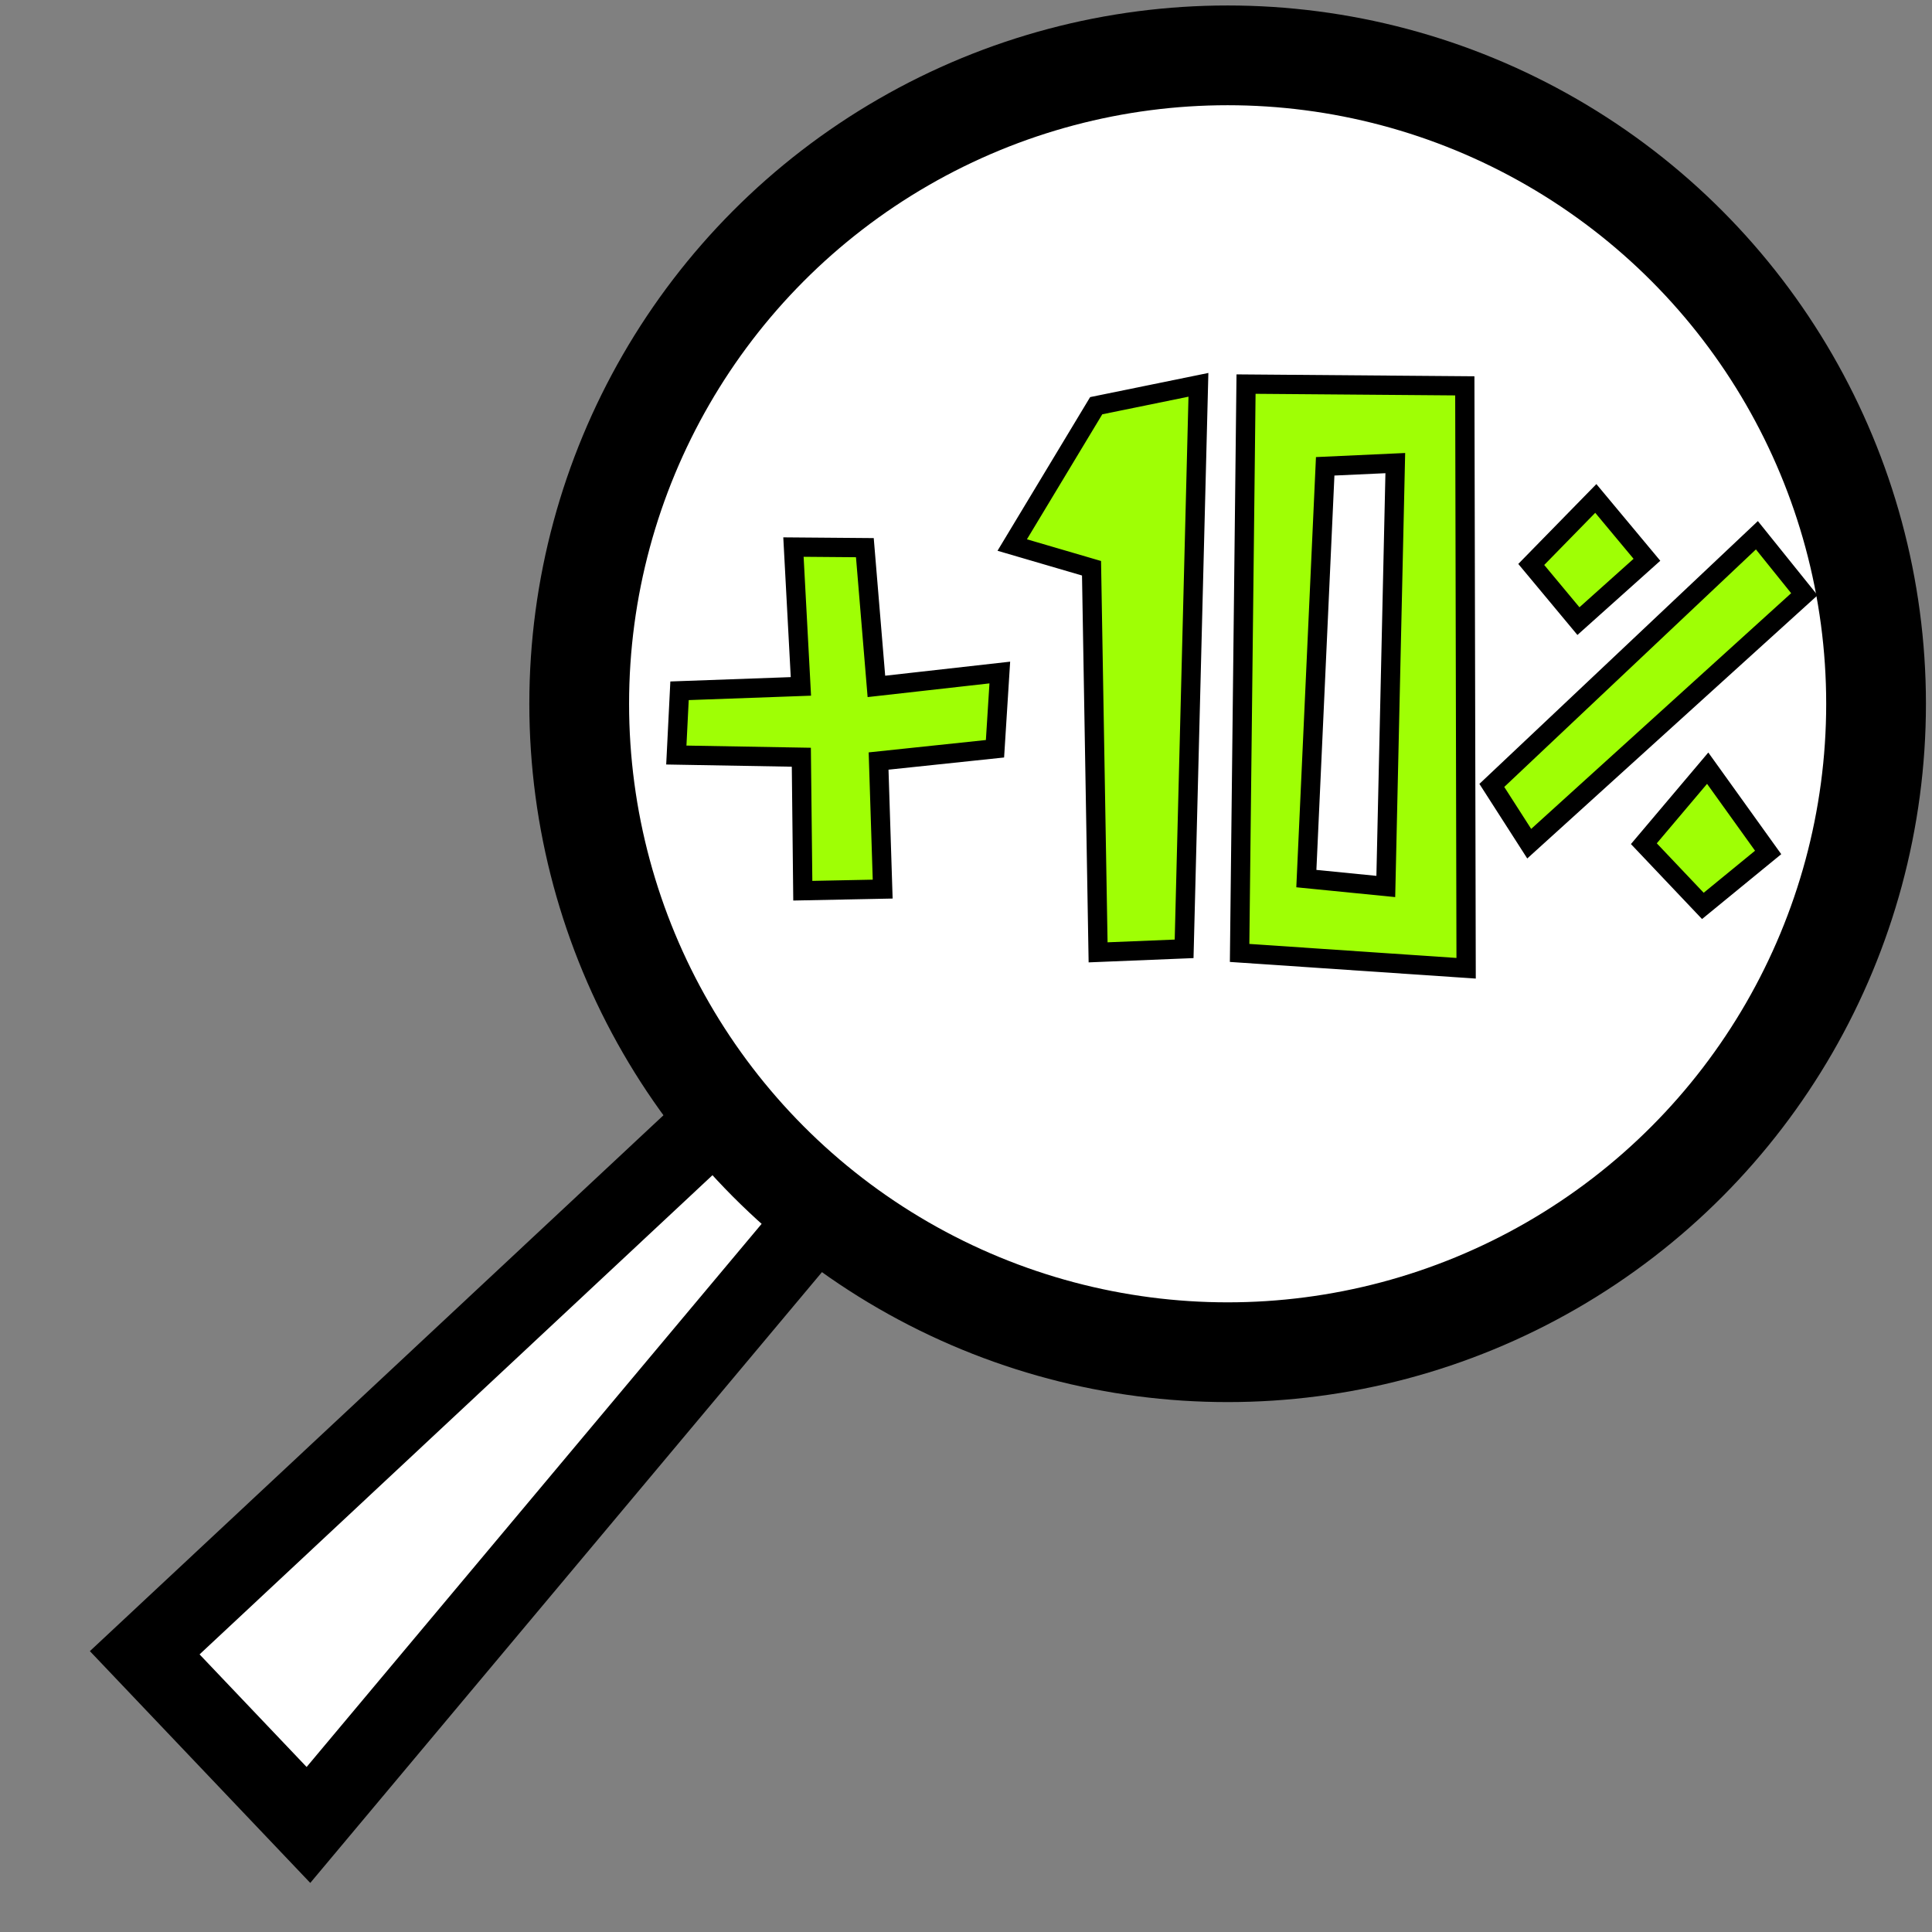 <?xml version="1.0" encoding="UTF-8" standalone="no"?>
<!-- Created with Inkscape (http://www.inkscape.org/) -->

<svg
   xmlns:dc="http://purl.org/dc/elements/1.1/"
   xmlns:cc="http://creativecommons.org/ns#"
   xmlns:rdf="http://www.w3.org/1999/02/22-rdf-syntax-ns#"
   xmlns:svg="http://www.w3.org/2000/svg"
   xmlns="http://www.w3.org/2000/svg"
   xmlns:sodipodi="http://sodipodi.sourceforge.net/DTD/sodipodi-0.dtd"
   xmlns:inkscape="http://www.inkscape.org/namespaces/inkscape"
   width="50"
   height="50"
   viewBox="0 0 13.229 13.229"
   version="1.1"
   id="svg8"
   inkscape:version="0.92.5 (2060ec1f9f, 2020-04-08)"
   sodipodi:docname="scale-plus.svg">
  <rect x="0" y="0" width="13.229" height="13.229" fill="#808080" stroke="none"/>
  <defs
     id="defs2" />
  <sodipodi:namedview
     id="base"
     pagecolor="#ffffff"
     bordercolor="#666666"
     borderopacity="1.0"
     inkscape:pageopacity="0.0"
     inkscape:pageshadow="2"
     inkscape:zoom="5.6"
     inkscape:cx="75.684612"
     inkscape:cy="57.813943"
     inkscape:document-units="px"
     inkscape:current-layer="layer1"
     showgrid="false"
     units="px"
     inkscape:window-width="2488"
     inkscape:window-height="1376"
     inkscape:window-x="72"
     inkscape:window-y="27"
     inkscape:window-maximized="1"
     inkscape:snap-global="false" />
  <g
     inkscape:label="Layer 1"
     inkscape:groupmode="layer"
     id="layer1"
     transform="translate(0,-283.771)">
    <path
       style="fill:#ffffff;fill-opacity:1;fill-rule:evenodd;stroke:#000000;stroke-width:0.529;stroke-linecap:butt;stroke-linejoin:miter;stroke-miterlimit:4;stroke-dasharray:none;stroke-opacity:1"
       d="m 4.901,291.435 -3.91,3.653 1.121,1.179 3.501,-4.179"
       id="path861"
       inkscape:connector-curvature="0"
       sodipodi:nodetypes="cccc" />
    <circle
       style="opacity:1;fill:#ffffff;fill-opacity:1;fill-rule:evenodd;stroke:#000000;stroke-width:0.683;stroke-linecap:round;stroke-linejoin:round;stroke-miterlimit:4;stroke-dasharray:none;stroke-dashoffset:0;stroke-opacity:1;paint-order:normal"
       id="path859"
       cx="8.406"
       cy="288.59"
       r="4.44" />
    <path
       style="fill:#9fff05;fill-opacity:1;fill-rule:evenodd;stroke:#000000;stroke-width:0.132;stroke-linecap:butt;stroke-linejoin:miter;stroke-miterlimit:4;stroke-dasharray:none;stroke-opacity:1"
       d="m 8.532,286.401 -0.044,3.895 1.551,0.105 -0.009,-3.988 z m -3.099,1.116 0.051,0.954 -0.831,0.03 -0.022,0.44 0.856,0.015 0.01,0.914 0.547,-0.011 -0.028,-0.877 0.797,-0.084 0.033,-0.522 -0.845,0.095 -0.079,-0.95 z m 2.773,-1.111 -0.7,0.143 -0.575,0.954 0.543,0.159 0.045,2.63 0.589,-0.024 z m 1.348,0.536 -0.065,2.899 -0.544,-0.054 0.129,-2.823 z m 1.373,0.242 -0.442,0.452 0.323,0.388 0.469,-0.42 z m 1.103,0.252 -1.815,1.713 0.256,0.399 1.884,-1.708 z m -0.337,1.595 -0.437,0.517 0.404,0.426 0.447,-0.366 z"
       id="path838"
       inkscape:connector-curvature="0"
       sodipodi:nodetypes="ccccccccccccccccccccccccccccccccccccccccccccc" />
  </g>
</svg>
